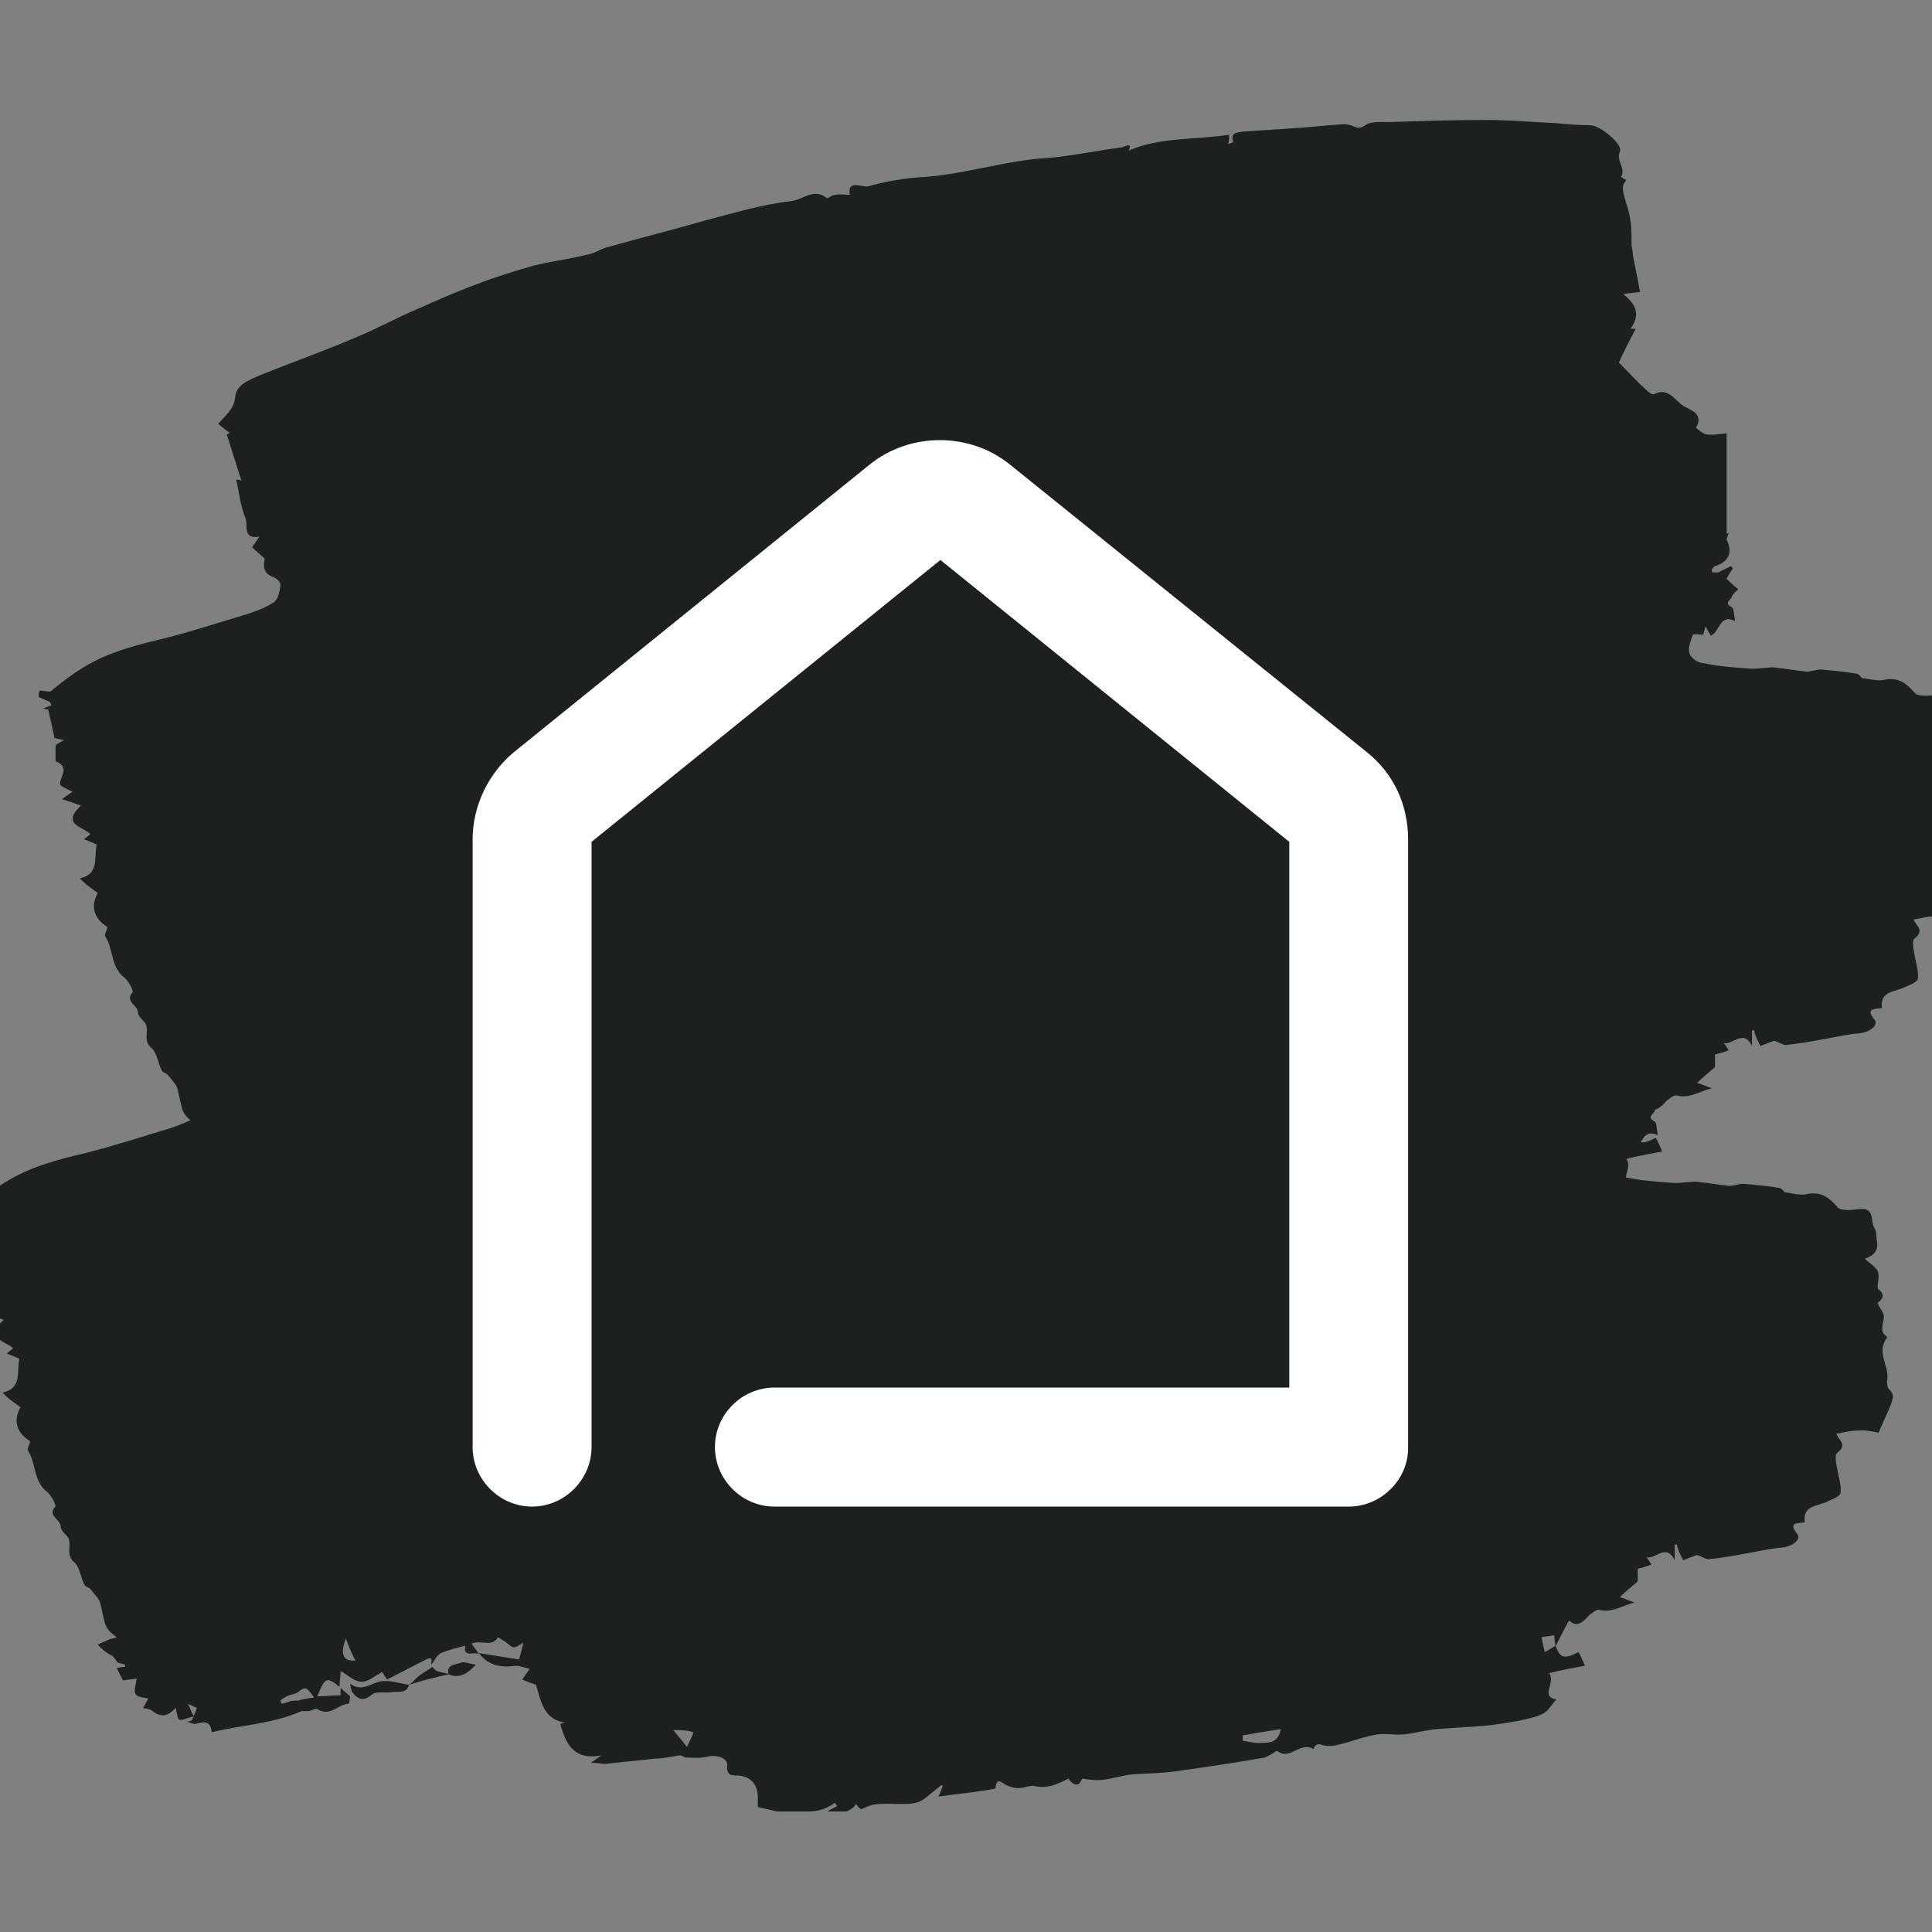 <?xml version="1.0" encoding="UTF-8"?>
<svg xmlns="http://www.w3.org/2000/svg" xmlns:xlink="http://www.w3.org/1999/xlink" width="375pt" height="375pt" viewBox="0 0 375 375" version="1.2">
<rect x="0" y="0" width="375" height="375" fill="#808080" stroke="none"/>
<defs>
<clipPath id="clip1">
  <path d="M 0 123 L 367.5 123 L 367.5 351.613 L 0 351.613 Z M 0 123 "/>
</clipPath>
<clipPath id="clip2">
  <path d="M 7.5 23.047 L 375 23.047 L 375 251.797 L 7.5 251.797 Z M 7.5 23.047 "/>
</clipPath>
<clipPath id="clip3">
  <path d="M 91.734 85.426 L 273.316 85.426 L 273.316 292.426 L 91.734 292.426 Z M 91.734 85.426 "/>
</clipPath>
</defs>
<g id="surface1">
<g clip-path="url(#clip1)" clip-rule="nonzero">
<path style=" stroke:none;fill-rule:nonzero;fill:rgb(10.979%,12.939%,12.549%);fill-opacity:1;" d="M 34.121 331.516 C 32.688 332.949 31.457 333.562 29.609 332.129 C 29.199 331.719 28.586 331.719 27.766 331.516 C 27.969 331.105 28.379 330.492 28.789 329.672 C 27.969 329.469 26.738 329.469 26.328 328.852 C 25.918 328.238 26.328 327.215 26.535 325.781 C 25.715 325.988 24.691 325.988 23.871 326.191 L 22.641 323.734 C 23.051 323.734 23.664 323.531 24.281 323.531 L 24.281 323.121 C 23.664 322.918 22.844 322.711 22.844 322.711 C 22.23 321.895 22.023 321.484 21.613 321.277 C 21.203 321.074 20.793 320.871 20.59 320.664 C 19.973 320.254 19.562 319.844 18.949 319.23 C 19.77 318.82 20.383 318.617 21.203 318.207 C 21.613 318.004 22.23 318.004 22.641 317.797 C 22.23 317.391 21.82 317.184 21.41 316.773 C 21 316.363 20.59 315.75 20.383 315.137 C 19.973 313.703 19.77 312.27 19.359 310.836 C 18.949 310.02 18.129 309.199 17.512 308.383 C 17.309 308.176 16.695 307.973 16.488 307.766 C 15.668 306.332 15.465 304.082 14.438 303.262 C 12.387 301.625 14.438 299.371 12.797 297.941 C 12.387 297.531 11.773 296.918 11.773 296.301 C 11.773 294.867 9.109 294.254 10.746 292.414 C 10.953 292.207 9.926 290.16 9.109 289.547 C 6.441 287.5 7.059 284.02 5.418 281.562 C 5.211 281.152 5.828 280.332 5.828 279.719 C 3.16 278.082 2.547 275.625 3.98 273.168 C 2.957 272.348 1.93 271.734 1.109 270.918 L 0.496 270.301 C 4.391 269.484 3.16 266.207 3.777 263.75 C 2.957 263.34 2.34 263.137 1.316 262.727 C 1.727 262.316 2.137 262.113 2.547 261.703 C 1.109 260.27 -3.195 259.859 0.703 256.176 C -0.527 255.766 -1.555 255.355 -2.988 254.949 C -2.168 254.332 -1.555 253.922 -0.938 253.516 C -1.555 253.105 -2.375 252.898 -3.195 252.285 C -4.016 251.262 -0.938 248.805 -4.219 247.578 L -4.219 244.508 C -4.016 244.301 -3.398 243.891 -2.578 243.484 C -3.605 243.277 -4.219 243.074 -4.426 243.074 C -4.836 241.027 -5.246 239.184 -5.656 237.547 C -6.066 237.547 -6.27 237.34 -6.68 237.34 C -6.066 237.137 -5.656 236.93 -5.039 236.727 C -5.039 236.523 -5.246 236.316 -5.246 236.113 C -6.066 235.703 -6.68 235.5 -7.5 235.09 C -7.5 234.883 -7.5 234.27 -7.297 233.859 C -6.68 233.859 -5.859 234.066 -5.246 234.066 C 1.93 228.129 6.031 226.285 16.488 223.828 C 22.23 222.395 27.766 220.555 33.301 218.914 C 34.941 218.301 36.785 217.688 38.223 216.664 C 39.043 216.051 39.246 214.617 39.453 213.387 C 39.453 212.773 38.633 211.953 37.812 211.75 C 35.965 210.93 36.172 209.5 36.375 208.27 C 35.555 207.449 34.734 206.836 33.918 206.02 C 34.531 205.199 34.941 204.586 35.352 203.969 C 32.07 204.586 33.098 201.719 32.688 200.492 C 31.66 198.035 31.457 195.578 30.84 192.914 C 31.047 192.914 31.457 192.914 31.867 193.121 C 30.84 190.051 30.02 187.184 28.996 184.113 C 29.199 184.113 29.406 183.906 29.609 183.906 C 28.996 183.293 28.176 182.883 27.355 182.066 C 28.789 180.426 30.43 179.199 30.637 176.945 C 30.84 174.285 33.711 173.465 35.965 172.441 C 42.117 169.984 48.473 167.734 54.625 165.074 C 58.52 163.434 62.211 161.387 66.105 159.75 C 69.797 158.113 73.488 156.473 77.383 155.043 C 81.074 153.609 84.969 152.379 88.66 151.355 C 91.941 150.539 95.426 150.129 98.707 149.309 C 100.141 149.105 101.371 148.285 102.602 147.875 C 109.164 146.035 115.723 144.395 122.078 142.555 C 127.613 141.121 132.945 139.48 138.48 138.867 C 140.738 138.664 142.992 136.207 145.453 138.254 C 145.656 138.457 146.477 137.641 147.094 137.641 C 148.117 137.434 148.938 137.641 149.965 137.641 C 149.348 134.57 152.422 136.207 153.449 136 C 156.934 134.977 160.828 134.363 164.52 134.16 C 172.723 133.547 180.512 130.883 188.508 130.473 C 193.223 130.066 197.941 129.039 202.656 128.426 C 203.066 128.426 204.91 127.199 204.09 129.039 C 210.242 126.379 217.008 126.992 223.57 125.969 C 223.57 126.789 223.57 127.199 223.363 127.812 C 223.773 127.609 224.391 127.402 224.391 127.402 C 223.773 125.562 225.004 125.562 226.234 125.355 C 229.309 125.152 232.59 124.945 235.664 124.742 C 239.152 124.535 242.434 124.129 245.918 123.922 C 246.531 123.922 247.148 124.129 247.762 124.332 C 248.582 124.742 248.992 124.742 250.02 124.129 C 251.043 123.309 253.094 123.512 254.527 123.512 C 260.883 123.309 267.242 123.105 273.598 123.105 C 278.105 123.105 282.414 123.512 286.922 123.719 C 289.18 123.922 291.434 124.129 293.688 124.129 C 295.535 124.129 300.047 127.812 299.43 129.246 C 298.609 131.09 300.66 132.52 299.637 134.16 C 299.637 134.16 300.25 134.57 300.66 134.773 C 299.637 136 299.84 136.617 301.07 140.711 C 301.684 142.758 301.684 145.215 301.684 147.465 C 301.891 148.285 301.891 149.105 302.094 150.129 C 302.504 152.176 302.914 154.223 303.324 156.473 C 302.301 156.68 301.273 156.68 300.047 156.883 C 302.094 158.523 303.734 160.57 301.48 163.641 L 302.504 163.641 C 301.273 165.891 300.047 168.348 299.227 170.191 C 301.07 172.035 302.711 173.875 304.555 175.516 C 304.965 175.922 305.785 176.539 305.992 176.332 C 308.863 174.898 310.09 177.562 311.73 178.586 C 312.961 179.402 315.832 180.02 314.191 182.883 C 314.191 182.883 315.422 183.906 316.039 184.113 C 317.27 184.316 318.496 184.113 320.137 183.906 L 320.137 203.355 L 320.547 203.355 C 320.344 203.766 320.137 204.379 320.137 204.586 C 321.367 207.043 320.547 208.883 317.883 209.703 C 317.676 209.703 317.473 210.113 317.27 210.316 C 317.27 210.523 317.27 210.93 317.473 210.93 L 318.496 210.93 L 320.957 209.703 L 321.367 210.113 C 320.957 210.727 320.547 211.34 320.137 212.16 C 320.754 212.773 321.367 213.387 322.395 214.207 C 321.984 214.617 321.367 215.027 321.164 215.641 C 320.957 216.254 319.523 216.867 321.164 217.688 C 321.574 217.891 321.574 219.324 321.777 220.348 C 318.703 218.914 318.906 222.395 317.062 223.215 C 316.859 222.805 316.449 222.191 316.039 221.371 C 315.832 222.191 315.629 222.805 315.629 223.012 C 315.012 223.012 313.781 222.805 313.578 223.012 C 313.168 224.238 312.551 225.672 312.961 226.695 C 313.168 227.516 314.602 228.539 315.629 228.539 C 318.496 229.152 321.367 229.355 324.238 229.562 C 325.879 229.766 327.52 229.355 329.16 229.355 C 331.414 229.562 333.465 229.973 335.719 230.176 C 336.539 230.176 337.566 229.766 338.387 229.766 C 340.641 229.973 343.102 230.176 345.355 230.586 C 345.766 230.586 346.176 231.199 346.383 231.402 C 347.816 231.609 349.254 232.02 350.484 231.812 C 353.352 231.199 354.789 232.223 356.633 234.27 C 357.25 235.09 359.504 234.883 360.734 234.68 C 364.016 234.27 362.988 236.93 363.809 238.363 C 364.219 238.98 364.219 239.797 364.219 240.41 C 364.629 242.051 364.426 243.484 361.965 244.301 C 362.785 245.121 363.605 245.531 364.219 246.348 C 364.629 246.758 364.629 247.371 364.629 247.988 C 364.629 248.805 364.219 249.828 364.629 250.238 C 366.066 251.469 365.246 252.285 364.426 252.898 C 364.836 253.922 365.656 254.742 365.656 255.562 C 365.656 256.996 364.629 258.43 366.27 259.453 L 366.27 259.656 C 364.016 262.523 366.887 265.184 366.27 268.051 C 366.27 268.461 366.27 269.277 366.68 269.688 C 367.91 270.711 367.293 271.734 366.887 272.965 C 366.066 274.805 365.246 276.648 364.629 278.082 C 363.398 277.875 361.965 277.469 360.527 277.672 C 359.094 277.672 357.863 278.082 356.43 278.285 C 356.84 279.516 358.684 280.332 356.633 281.973 C 356.02 282.379 356.43 284.223 356.633 285.246 C 356.84 286.68 357.453 288.316 357.25 289.75 C 357.25 290.363 355.812 290.98 354.789 291.391 C 352.941 292.414 349.867 292.004 350.277 295.484 C 348.844 295.688 346.996 295.484 348.844 297.734 C 349.664 298.758 348.023 300.191 345.766 300.398 C 343.305 300.602 340.848 301.215 338.387 301.625 C 336.129 302.035 333.875 302.445 331.621 302.648 C 331.004 302.648 330.184 302.035 329.363 301.828 C 328.75 302.035 327.723 302.445 326.699 302.852 C 326.082 301.625 325.672 300.805 325.469 299.781 C 325.266 299.781 325.059 299.781 325.059 299.988 L 325.059 302.852 C 323.418 299.371 321.164 302.852 319.523 302.238 C 319.934 302.648 320.137 303.059 320.547 303.672 C 319.523 304.082 318.703 304.285 317.883 304.492 L 317.883 306.949 C 316.449 308.176 315.422 308.996 314.398 310.02 C 315.219 310.223 316.039 310.633 317.266 311.043 C 314.809 311.656 312.961 313.09 310.5 312.477 C 309.887 312.27 309.066 313.09 308.453 313.5 C 307.223 314.934 305.992 315.957 304.555 314.523 C 303.531 316.363 302.711 318.004 301.891 319.641 C 301.891 318.82 301.684 318.207 301.684 317.391 C 300.863 317.594 300.047 317.594 299.227 317.797 C 299.43 319.027 299.637 319.641 299.84 320.664 C 300.66 320.254 301.273 319.844 301.891 319.438 C 302.914 321.895 303.531 322.098 306.402 320.664 C 306.812 321.484 307.223 322.301 307.633 323.324 C 305.375 323.734 303.121 324.145 300.66 324.758 C 302.094 326.602 298.816 329.262 302.094 329.879 C 301.273 330.695 300.66 331.926 299.637 332.539 C 298.199 333.359 296.559 333.562 294.918 333.973 C 292.664 334.383 290.203 334.789 287.949 334.996 C 284.871 335.199 281.797 335.406 278.926 335.609 C 276.672 335.812 274.621 336.43 272.57 336.633 C 270.93 336.836 269.086 336.43 267.445 336.633 C 264.781 337.043 262.32 338.066 259.652 338.68 C 259.039 338.887 258.219 338.887 257.605 338.887 C 256.578 338.887 255.555 337.863 254.938 339.5 C 252.477 337.863 250.43 341.75 247.969 339.91 C 247.762 339.703 247.148 340.316 246.738 340.523 L 245.508 341.137 C 239.766 342.16 234.023 342.98 228.285 343.797 C 225.414 344.207 222.543 344.207 219.672 344.414 C 217.828 344.617 215.984 345.23 214.137 345.438 C 212.906 345.641 211.676 345.438 210.035 345.23 C 209.422 346.871 208.398 346.664 207.371 345.23 C 205.32 346.254 203.27 347.277 200.809 346.664 C 199.992 346.461 198.762 347.074 197.734 347.074 C 196.914 347.074 196.094 346.871 195.273 346.461 C 194.453 346.051 193.43 344.82 193.223 347.074 C 193.223 347.277 191.176 347.484 189.945 347.688 C 187.484 348.098 184.816 348.301 182.152 348.711 C 182.562 347.895 182.77 347.277 182.973 346.664 L 182.77 346.461 L 179.691 348.918 C 178.051 350.352 176 350.145 173.953 350.145 C 172.105 350.145 170.055 349.941 168.621 350.555 C 166.98 351.168 167.188 351.578 166.16 350.145 C 165.34 351.781 161.648 352.602 160.625 351.578 C 161.238 351.168 161.855 350.965 162.469 350.555 C 162.266 350.352 162.266 350.145 162.059 349.941 C 161.648 350.145 161.445 350.352 161.035 350.555 C 158.574 351.988 155.91 351.578 153.449 351.781 C 151.398 351.988 149.348 351.168 147.094 350.758 L 147.094 348.918 C 147.094 346.254 145.656 344.82 143.195 344.617 C 142.375 344.617 140.941 344.82 141.148 342.773 C 141.352 341.34 139.301 340.523 137.457 340.934 C 136.02 341.34 134.379 341.137 132.945 341.137 C 132.742 340.934 132.332 340.727 131.922 340.727 C 130.281 340.934 128.844 341.34 127.203 341.34 C 123.926 341.75 120.848 341.957 117.566 342.367 C 116.75 342.367 115.93 342.16 114.699 342.16 C 115.52 341.547 116.133 341.137 116.75 340.727 C 111.418 341.75 109.777 338.477 108.754 334.586 C 108.957 334.586 109.367 334.383 109.777 334.383 C 105.473 333.766 105.062 330.285 104.035 327.012 C 103.422 326.805 102.191 326.398 101.371 325.988 C 101.781 325.375 102.395 324.555 102.805 323.941 C 101.984 323.734 100.961 323.324 100.141 323.324 C 97.27 323.734 94.809 323.324 92.965 320.871 C 95.629 321.277 98.09 321.688 100.754 322.098 C 101.164 320.664 101.371 319.844 101.574 318.82 C 99.73 320.051 99.73 320.051 98.297 318.82 C 97.68 318.414 97.066 318.004 96.656 317.797 C 95.426 319.844 93.375 318.207 91.531 319.027 C 92.145 319.844 92.555 320.461 92.965 321.074 C 91.941 320.461 89.891 321.895 90.301 319.438 C 88.66 319.844 87.02 320.254 85.582 320.871 C 84.762 321.277 84.352 322.301 83.738 323.121 L 83.738 321.895 C 83.328 321.895 82.918 321.895 82.715 322.098 C 80.254 323.324 77.586 324.758 75.129 325.988 C 74.512 325.168 74.309 324.555 74.102 324.555 C 72.668 325.375 71.23 326.602 70 326.398 C 68.77 326.398 67.336 324.965 66.105 324.348 C 66.105 325.375 65.902 326.398 65.902 327.422 C 63.441 325.375 63.031 325.578 61.594 329.262 C 63.031 329.262 64.465 329.059 66.105 329.059 L 66.105 327.625 C 66.723 328.238 67.336 328.648 67.949 329.262 C 67.949 329.672 67.746 330.695 67.746 330.695 C 65.695 330.695 64.055 333.359 61.594 331.719 C 61.184 331.516 60.363 332.129 59.75 332.129 L 58.52 332.129 C 52.984 334.586 47.039 334.789 41.094 336.223 C 40.887 333.973 39.656 334.176 38.016 334.586 C 37.605 334.789 36.785 334.176 36.172 334.176 C 36.582 334.176 36.992 333.973 37.195 333.973 C 37.605 333.152 38.016 332.129 38.223 331.516 C 37.605 331.309 36.785 330.695 35.965 330.695 C 35.352 330.695 34.734 331.309 34.121 331.516 C 34.531 330.902 34.324 331.309 34.121 331.516 Z M 248.582 335.609 C 245.918 336.02 243.66 336.43 241.203 336.836 L 241.203 337.863 C 242.434 338.066 243.867 338.477 245.098 338.27 C 246.328 338.27 248.172 338.27 248.582 335.609 Z M 60.98 329.469 C 59.953 328.238 59.543 327.012 58.109 328.238 C 57.496 328.852 56.469 328.852 55.648 329.262 C 55.238 329.469 54.828 329.672 54.418 330.082 L 54.625 330.695 C 55.035 330.695 55.445 330.492 56.059 330.285 C 56.676 330.082 57.289 330.082 57.906 330.082 C 58.52 329.879 59.543 329.672 60.98 329.469 Z M 130.691 335.812 C 131.715 337.043 132.535 338.066 133.355 339.09 C 133.766 338.066 134.379 337.043 134.586 336.223 C 133.355 335.812 132.125 335.812 130.691 335.812 Z M 67.133 318.004 C 65.902 321.277 66.723 322.508 68.977 322.301 C 68.359 321.074 67.746 319.844 67.133 318.004 Z M 67.133 318.004 "/>
</g>
<path style=" stroke:none;fill-rule:nonzero;fill:rgb(10.979%,12.939%,12.549%);fill-opacity:1;" d="M 68.359 328.445 C 68.156 328.035 68.156 327.625 67.949 326.805 C 70.207 328.445 71.848 326.805 73.691 326.398 C 75.539 325.988 77.586 326.805 79.434 327.012 L 79.434 326.805 C 79.023 328.852 77.383 328.238 75.945 328.445 C 74.719 328.648 73.078 328.238 72.258 328.852 C 70.41 330.492 69.387 329.672 68.359 328.445 Z M 68.359 328.445 "/>
<path style=" stroke:none;fill-rule:nonzero;fill:rgb(10.979%,12.939%,12.549%);fill-opacity:1;" d="M 79.434 327.012 C 80.047 326.602 80.664 325.781 81.484 325.168 C 82.305 324.555 83.125 324.145 83.945 323.531 C 84.148 323.734 84.352 324.145 84.762 324.348 L 87.223 324.965 C 84.352 325.578 81.895 326.191 79.434 327.012 Z M 79.434 327.012 "/>
<path style=" stroke:none;fill-rule:nonzero;fill:rgb(10.979%,12.939%,12.549%);fill-opacity:1;" d="M 34.121 331.516 C 34.324 331.309 34.531 330.902 34.734 330.695 C 37.195 329.672 36.582 332.332 37.812 333.152 C 37.402 333.152 36.992 333.355 36.785 333.355 C 36.172 333.562 35.145 333.973 34.734 333.766 C 34.324 333.152 34.324 332.332 34.121 331.516 Z M 34.121 331.516 "/>
<path style=" stroke:none;fill-rule:nonzero;fill:rgb(10.979%,12.939%,12.549%);fill-opacity:1;" d="M 87.02 324.965 C 86.609 322.918 88.66 323.121 89.48 322.711 C 90.094 322.508 91.121 322.918 92.352 323.121 C 90.504 325.168 88.863 325.781 87.02 324.965 Z M 87.02 324.965 "/>
<g clip-path="url(#clip2)" clip-rule="nonzero">
<path style=" stroke:none;fill-rule:nonzero;fill:rgb(10.979%,12.939%,12.549%);fill-opacity:1;" d="M 49.121 231.695 C 47.688 233.129 46.457 233.742 44.609 232.312 C 44.199 231.902 43.586 231.902 42.766 231.695 C 42.969 231.289 43.379 230.672 43.789 229.855 C 42.969 229.648 41.738 229.648 41.328 229.035 C 40.918 228.422 41.328 227.398 41.535 225.965 C 40.715 226.168 39.691 226.168 38.871 226.375 L 37.641 223.918 C 38.051 223.918 38.664 223.711 39.281 223.711 L 39.281 223.305 C 38.664 223.098 37.844 222.895 37.844 222.895 C 37.23 222.074 37.023 221.664 36.613 221.461 C 36.203 221.254 35.793 221.051 35.59 220.848 C 34.973 220.438 34.562 220.027 33.949 219.414 C 34.77 219.004 35.383 218.801 36.203 218.391 C 36.613 218.184 37.23 218.184 37.641 217.98 C 37.23 217.57 36.82 217.367 36.41 216.957 C 36 216.547 35.59 215.934 35.383 215.32 C 34.973 213.887 34.77 212.453 34.359 211.02 C 33.949 210.199 33.129 209.383 32.512 208.562 C 32.309 208.359 31.695 208.152 31.488 207.949 C 30.668 206.516 30.465 204.262 29.438 203.445 C 27.387 201.809 29.438 199.555 27.797 198.121 C 27.387 197.711 26.773 197.098 26.773 196.484 C 26.773 195.051 24.109 194.438 25.746 192.594 C 25.953 192.391 24.926 190.344 24.109 189.727 C 21.441 187.68 22.059 184.199 20.418 181.742 C 20.211 181.336 20.828 180.516 20.828 179.902 C 18.16 178.262 17.547 175.805 18.98 173.352 C 17.957 172.531 16.93 171.918 16.109 171.098 L 15.496 170.484 C 19.391 169.664 18.16 166.391 18.777 163.934 C 17.957 163.523 17.34 163.316 16.316 162.91 C 16.727 162.5 17.137 162.293 17.547 161.887 C 16.109 160.453 11.805 160.043 15.703 156.359 C 14.473 155.949 13.445 155.539 12.012 155.129 C 12.832 154.516 13.445 154.105 14.062 153.695 C 13.445 153.285 12.625 153.082 11.805 152.469 C 10.984 151.445 14.062 148.988 10.781 147.758 L 10.781 144.688 C 10.984 144.484 11.602 144.074 12.422 143.664 C 11.395 143.461 10.781 143.254 10.574 143.254 C 10.164 141.207 9.754 139.367 9.344 137.727 C 8.934 137.727 8.73 137.523 8.32 137.523 C 8.934 137.316 9.344 137.113 9.961 136.91 C 9.961 136.703 9.754 136.5 9.754 136.293 C 8.934 135.887 8.32 135.68 7.5 135.27 C 7.5 135.066 7.5 134.453 7.703 134.043 C 8.32 134.043 9.141 134.246 9.754 134.246 C 16.93 128.309 21.031 126.469 31.488 124.012 C 37.23 122.578 42.766 120.734 48.301 119.098 C 49.941 118.484 51.785 117.871 53.223 116.844 C 54.043 116.23 54.246 114.797 54.453 113.57 C 54.453 112.957 53.633 112.137 52.812 111.934 C 50.965 111.113 51.172 109.68 51.375 108.453 C 50.555 107.633 49.734 107.02 48.918 106.199 C 49.531 105.383 49.941 104.766 50.352 104.152 C 47.07 104.766 48.098 101.902 47.688 100.672 C 46.66 98.215 46.457 95.758 45.84 93.098 C 46.047 93.098 46.457 93.098 46.867 93.301 C 45.84 90.23 45.02 87.363 43.996 84.293 C 44.199 84.293 44.406 84.09 44.609 84.09 C 43.996 83.477 43.176 83.066 42.355 82.246 C 43.789 80.609 45.43 79.379 45.637 77.129 C 45.84 74.469 48.711 73.648 50.965 72.625 C 57.117 70.168 63.473 67.918 69.625 65.254 C 73.52 63.617 77.211 61.57 81.105 59.934 C 84.797 58.293 88.488 56.656 92.383 55.223 C 96.074 53.789 99.969 52.562 103.66 51.539 C 106.941 50.719 110.426 50.309 113.707 49.492 C 115.141 49.285 116.371 48.469 117.602 48.059 C 124.164 46.215 130.723 44.578 137.078 42.734 C 142.613 41.301 147.945 39.664 153.48 39.051 C 155.738 38.844 157.992 36.387 160.453 38.434 C 160.656 38.641 161.477 37.82 162.094 37.82 C 163.117 37.617 163.938 37.82 164.965 37.82 C 164.348 34.75 167.422 36.387 168.449 36.184 C 171.934 35.16 175.828 34.547 179.52 34.34 C 187.723 33.727 195.512 31.066 203.508 30.656 C 208.223 30.246 212.941 29.223 217.656 28.609 C 218.066 28.609 219.91 27.379 219.09 29.223 C 225.242 26.562 232.008 27.176 238.57 26.152 C 238.57 26.973 238.57 27.379 238.363 27.996 C 238.773 27.789 239.391 27.586 239.391 27.586 C 238.773 25.742 240.004 25.742 241.234 25.539 C 244.309 25.332 247.59 25.129 250.664 24.922 C 254.152 24.719 257.434 24.309 260.918 24.105 C 261.531 24.105 262.148 24.309 262.762 24.516 C 263.582 24.922 263.992 24.922 265.02 24.309 C 266.043 23.492 268.094 23.695 269.527 23.695 C 275.883 23.492 282.242 23.285 288.598 23.285 C 293.105 23.285 297.414 23.695 301.922 23.898 C 304.18 24.105 306.434 24.309 308.688 24.309 C 310.535 24.309 315.047 27.996 314.43 29.426 C 313.609 31.27 315.66 32.703 314.637 34.34 C 314.637 34.34 315.25 34.75 315.66 34.957 C 314.637 36.184 314.84 36.797 316.07 40.891 C 316.684 42.941 316.684 45.395 316.684 47.648 C 316.891 48.469 316.891 49.285 317.094 50.309 C 317.504 52.355 317.914 54.402 318.324 56.656 C 317.301 56.859 316.273 56.859 315.047 57.066 C 317.094 58.703 318.734 60.75 316.48 63.82 L 317.504 63.82 C 316.273 66.074 315.047 68.531 314.227 70.371 C 316.07 72.215 317.711 74.059 319.555 75.695 C 319.965 76.105 320.785 76.719 320.992 76.516 C 323.863 75.082 325.09 77.742 326.73 78.766 C 327.961 79.586 330.832 80.199 329.191 83.066 C 329.191 83.066 330.422 84.09 331.039 84.293 C 332.27 84.5 333.496 84.293 335.137 84.09 L 335.137 103.539 L 335.547 103.539 C 335.344 103.949 335.137 104.562 335.137 104.766 C 336.367 107.223 335.547 109.066 332.883 109.887 C 332.676 109.887 332.473 110.293 332.27 110.5 C 332.27 110.703 332.27 111.113 332.473 111.113 L 333.496 111.113 L 335.957 109.887 L 336.367 110.293 C 335.957 110.91 335.547 111.523 335.137 112.34 C 335.754 112.957 336.367 113.57 337.395 114.391 C 336.984 114.797 336.367 115.207 336.164 115.82 C 335.957 116.438 334.523 117.051 336.164 117.871 C 336.574 118.074 336.574 119.508 336.777 120.531 C 333.703 119.098 333.906 122.578 332.062 123.398 C 331.859 122.988 331.449 122.375 331.039 121.555 C 330.832 122.375 330.629 122.988 330.629 123.191 C 330.012 123.191 328.781 122.988 328.578 123.191 C 328.168 124.422 327.551 125.852 327.961 126.879 C 328.168 127.695 329.602 128.719 330.629 128.719 C 333.496 129.332 336.367 129.539 339.238 129.742 C 340.879 129.949 342.52 129.539 344.16 129.539 C 346.414 129.742 348.465 130.152 350.719 130.359 C 351.539 130.359 352.566 129.949 353.387 129.949 C 355.641 130.152 358.102 130.359 360.355 130.766 C 360.766 130.766 361.176 131.383 361.383 131.586 C 362.816 131.789 364.254 132.199 365.484 131.996 C 368.352 131.383 369.789 132.406 371.633 134.453 C 372.25 135.27 374.504 135.066 375.734 134.863 C 379.016 134.453 377.988 137.113 378.809 138.547 C 379.219 139.16 379.219 139.98 379.219 140.594 C 379.629 142.23 379.426 143.664 376.965 144.484 C 377.785 145.301 378.605 145.711 379.219 146.531 C 379.629 146.941 379.629 147.555 379.629 148.168 C 379.629 148.988 379.219 150.012 379.629 150.422 C 381.066 151.648 380.246 152.469 379.426 153.082 C 379.836 154.105 380.656 154.926 380.656 155.742 C 380.656 157.176 379.629 158.609 381.27 159.633 L 381.27 159.84 C 379.016 162.703 381.887 165.367 381.27 168.23 C 381.27 168.641 381.27 169.461 381.68 169.871 C 382.91 170.895 382.293 171.918 381.887 173.145 C 381.066 174.988 380.246 176.832 379.629 178.262 C 378.398 178.059 376.965 177.648 375.527 177.855 C 374.094 177.855 372.863 178.262 371.43 178.469 C 371.84 179.695 373.684 180.516 371.633 182.152 C 371.02 182.562 371.43 184.406 371.633 185.43 C 371.84 186.863 372.453 188.5 372.25 189.934 C 372.25 190.547 370.812 191.16 369.789 191.57 C 367.941 192.594 364.867 192.184 365.277 195.664 C 363.844 195.871 361.996 195.664 363.844 197.918 C 364.664 198.941 363.023 200.375 360.766 200.578 C 358.305 200.781 355.848 201.398 353.387 201.809 C 351.129 202.215 348.875 202.625 346.621 202.832 C 346.004 202.832 345.184 202.215 344.363 202.012 C 343.75 202.215 342.723 202.625 341.699 203.035 C 341.082 201.809 340.672 200.988 340.469 199.965 C 340.266 199.965 340.059 199.965 340.059 200.168 L 340.059 203.035 C 338.418 199.555 336.164 203.035 334.523 202.422 C 334.934 202.832 335.137 203.238 335.547 203.855 C 334.523 204.262 333.703 204.469 332.883 204.672 L 332.883 207.129 C 331.449 208.359 330.422 209.176 329.398 210.199 C 330.219 210.406 331.039 210.816 332.266 211.223 C 329.809 211.84 327.961 213.27 325.5 212.656 C 324.887 212.453 324.066 213.27 323.453 213.68 C 322.223 215.113 320.992 216.137 319.555 214.703 C 318.531 216.547 317.711 218.184 316.891 219.824 C 316.891 219.004 316.684 218.391 316.684 217.57 C 315.863 217.777 315.047 217.777 314.227 217.98 C 314.43 219.207 314.637 219.824 314.84 220.848 C 315.66 220.438 316.273 220.027 316.891 219.617 C 317.914 222.074 318.531 222.281 321.402 220.848 C 321.812 221.664 322.223 222.484 322.633 223.508 C 320.375 223.918 318.121 224.328 315.66 224.941 C 317.094 226.785 313.816 229.445 317.094 230.059 C 316.273 230.879 315.66 232.105 314.637 232.719 C 313.199 233.539 311.559 233.742 309.918 234.152 C 307.664 234.562 305.203 234.973 302.949 235.176 C 299.871 235.383 296.797 235.586 293.926 235.793 C 291.672 235.996 289.621 236.609 287.57 236.816 C 285.93 237.02 284.086 236.609 282.445 236.816 C 279.781 237.223 277.32 238.246 274.652 238.863 C 274.039 239.066 273.219 239.066 272.605 239.066 C 271.578 239.066 270.555 238.043 269.938 239.68 C 267.477 238.043 265.43 241.934 262.969 240.09 C 262.762 239.887 262.148 240.5 261.738 240.703 L 260.508 241.32 C 254.766 242.344 249.023 243.16 243.285 243.98 C 240.414 244.391 237.543 244.391 234.672 244.594 C 232.828 244.801 230.984 245.414 229.137 245.617 C 227.906 245.824 226.676 245.617 225.035 245.414 C 224.422 247.051 223.398 246.848 222.371 245.414 C 220.32 246.438 218.27 247.461 215.809 246.848 C 214.992 246.641 213.762 247.258 212.734 247.258 C 211.914 247.258 211.094 247.051 210.273 246.641 C 209.453 246.23 208.43 245.004 208.223 247.258 C 208.223 247.461 206.176 247.664 204.945 247.871 C 202.484 248.281 199.816 248.484 197.152 248.895 C 197.562 248.074 197.77 247.461 197.973 246.848 L 197.77 246.641 L 194.691 249.098 C 193.051 250.531 191 250.328 188.953 250.328 C 187.105 250.328 185.055 250.121 183.621 250.734 C 181.98 251.352 182.188 251.762 181.16 250.328 C 180.34 251.965 176.648 252.785 175.625 251.762 C 176.238 251.352 176.855 251.145 177.469 250.734 C 177.266 250.531 177.266 250.328 177.059 250.121 C 176.648 250.328 176.445 250.531 176.035 250.734 C 173.574 252.168 170.91 251.762 168.449 251.965 C 166.398 252.168 164.348 251.352 162.094 250.941 L 162.094 249.098 C 162.094 246.438 160.656 245.004 158.195 244.801 C 157.375 244.801 155.941 245.004 156.148 242.957 C 156.352 241.523 154.301 240.703 152.457 241.113 C 151.02 241.523 149.379 241.32 147.945 241.32 C 147.742 241.113 147.332 240.91 146.922 240.91 C 145.281 241.113 143.844 241.523 142.203 241.523 C 138.926 241.934 135.848 242.137 132.566 242.547 C 131.75 242.547 130.93 242.344 129.699 242.344 C 130.52 241.727 131.133 241.32 131.75 240.91 C 126.418 241.934 124.777 238.656 123.754 234.77 C 123.957 234.77 124.367 234.562 124.777 234.562 C 120.473 233.949 120.062 230.469 119.035 227.191 C 118.422 226.988 117.191 226.578 116.371 226.168 C 116.781 225.555 117.395 224.734 117.805 224.121 C 116.984 223.918 115.961 223.508 115.141 223.508 C 112.27 223.918 109.809 223.508 107.965 221.051 C 110.629 221.461 113.09 221.871 115.754 222.281 C 116.164 220.848 116.371 220.027 116.574 219.004 C 114.73 220.23 114.73 220.23 113.297 219.004 C 112.68 218.594 112.066 218.184 111.656 217.98 C 110.426 220.027 108.375 218.391 106.531 219.207 C 107.145 220.027 107.555 220.641 107.965 221.254 C 106.941 220.641 104.891 222.074 105.301 219.617 C 103.66 220.027 102.02 220.438 100.582 221.051 C 99.762 221.461 99.352 222.484 98.738 223.305 L 98.738 222.074 C 98.328 222.074 97.918 222.074 97.715 222.281 C 95.254 223.508 92.586 224.941 90.129 226.168 C 89.512 225.352 89.309 224.734 89.102 224.734 C 87.668 225.555 86.23 226.785 85 226.578 C 83.77 226.578 82.336 225.145 81.105 224.531 C 81.105 225.555 80.902 226.578 80.902 227.602 C 78.441 225.555 78.031 225.758 76.594 229.445 C 78.031 229.445 79.465 229.238 81.105 229.238 L 81.105 227.809 C 81.723 228.422 82.336 228.832 82.949 229.445 C 82.949 229.855 82.746 230.879 82.746 230.879 C 80.695 230.879 79.055 233.539 76.594 231.902 C 76.184 231.695 75.363 232.312 74.75 232.312 L 73.52 232.312 C 67.984 234.77 62.039 234.973 56.094 236.406 C 55.887 234.152 54.656 234.359 53.016 234.77 C 52.605 234.973 51.785 234.359 51.172 234.359 C 51.582 234.359 51.992 234.152 52.195 234.152 C 52.605 233.336 53.016 232.312 53.223 231.695 C 52.605 231.492 51.785 230.879 50.965 230.879 C 50.352 230.879 49.734 231.492 49.121 231.695 C 49.531 231.082 49.324 231.492 49.121 231.695 Z M 263.582 235.793 C 260.918 236.199 258.66 236.609 256.203 237.02 L 256.203 238.043 C 257.434 238.246 258.867 238.656 260.098 238.453 C 261.328 238.453 263.172 238.453 263.582 235.793 Z M 75.98 229.648 C 74.953 228.422 74.543 227.191 73.109 228.422 C 72.496 229.035 71.469 229.035 70.648 229.445 C 70.238 229.648 69.828 229.855 69.418 230.262 L 69.625 230.879 C 70.035 230.879 70.445 230.672 71.059 230.469 C 71.676 230.262 72.289 230.262 72.906 230.262 C 73.52 230.059 74.543 229.855 75.98 229.648 Z M 145.691 235.996 C 146.715 237.223 147.535 238.246 148.355 239.273 C 148.766 238.246 149.379 237.223 149.586 236.406 C 148.355 235.996 147.125 235.996 145.691 235.996 Z M 82.133 218.184 C 80.902 221.461 81.723 222.688 83.977 222.484 C 83.359 221.254 82.746 220.027 82.133 218.184 Z M 82.133 218.184 "/>
</g>
<path style=" stroke:none;fill-rule:nonzero;fill:rgb(10.979%,12.939%,12.549%);fill-opacity:1;" d="M 83.359 228.625 C 83.156 228.215 83.156 227.809 82.949 226.988 C 85.207 228.625 86.848 226.988 88.691 226.578 C 90.539 226.168 92.586 226.988 94.434 227.191 L 94.434 226.988 C 94.023 229.035 92.383 228.422 90.945 228.625 C 89.719 228.832 88.078 228.422 87.258 229.035 C 85.41 230.672 84.387 229.855 83.359 228.625 Z M 83.359 228.625 "/>
<path style=" stroke:none;fill-rule:nonzero;fill:rgb(10.979%,12.939%,12.549%);fill-opacity:1;" d="M 94.434 227.191 C 95.047 226.785 95.664 225.965 96.484 225.352 C 97.305 224.734 98.125 224.328 98.945 223.711 C 99.148 223.918 99.352 224.328 99.762 224.531 L 102.223 225.145 C 99.352 225.758 96.895 226.375 94.434 227.191 Z M 94.434 227.191 "/>
<path style=" stroke:none;fill-rule:nonzero;fill:rgb(10.979%,12.939%,12.549%);fill-opacity:1;" d="M 49.121 231.695 C 49.324 231.492 49.531 231.082 49.734 230.879 C 52.195 229.855 51.582 232.516 52.812 233.336 C 52.402 233.336 51.992 233.539 51.785 233.539 C 51.172 233.742 50.145 234.152 49.734 233.949 C 49.324 233.336 49.324 232.516 49.121 231.695 Z M 49.121 231.695 "/>
<path style=" stroke:none;fill-rule:nonzero;fill:rgb(10.979%,12.939%,12.549%);fill-opacity:1;" d="M 102.02 225.145 C 101.609 223.098 103.66 223.305 104.48 222.895 C 105.094 222.688 106.121 223.098 107.352 223.305 C 105.504 225.352 103.863 225.965 102.02 225.145 Z M 102.02 225.145 "/>
<g clip-path="url(#clip3)" clip-rule="nonzero">
<path style=" stroke:none;fill-rule:nonzero;fill:rgb(100%,100%,100%);fill-opacity:1;" d="M 261.793 292.426 L 150.312 292.426 C 143.988 292.426 138.77 287.191 138.77 280.867 C 138.77 274.547 143.988 269.328 150.312 269.328 L 250.25 269.328 L 250.25 163.402 L 182.535 108.691 L 114.82 163.402 L 114.82 280.867 C 114.82 287.191 109.582 292.426 103.277 292.426 C 96.953 292.426 91.734 287.191 91.734 280.867 L 91.734 162.961 C 91.734 156.418 94.785 150.098 99.785 145.961 L 168.805 90.168 C 176.652 83.848 188.195 83.848 196.027 90.168 L 265.266 145.961 C 270.488 150.098 273.316 156.199 273.316 162.961 L 273.316 281.09 C 273.316 287.191 268.098 292.426 261.793 292.426 "/>
</g>
</g>
</svg>
